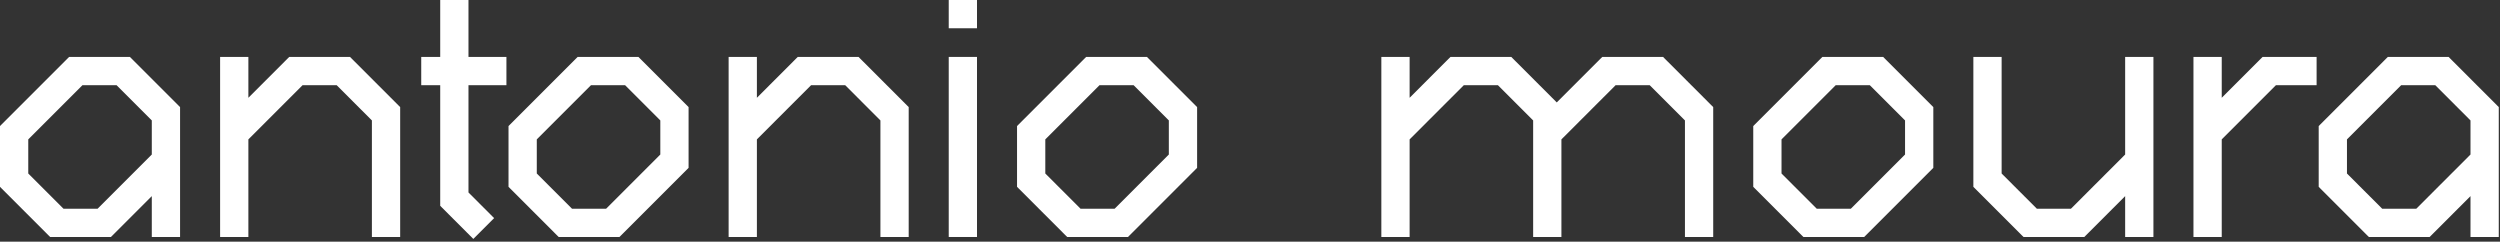 <svg width="538" height="52" viewBox="0 0 538 52" fill="none" xmlns="http://www.w3.org/2000/svg">
<rect x="0" y="0" width="538" height="52" fill="#333333" stroke="none"/>
<path d="M509.838 50.354L509.985 50.5H510.192H522.442H522.649L522.796 50.354L532.15 40.999V50V50.5H532.65H536.734H537.234V50V23.458V23.251L537.087 23.105L526.879 12.896L526.732 12.75H526.525H514.275H514.068L513.922 12.896L499.63 27.188L499.484 27.335V27.542V39.792V39.999L499.63 40.145L509.838 50.354ZM532.15 33.46L520.193 45.417H512.441L504.567 37.543V29.79L516.524 17.833H524.277L532.15 25.707V33.46Z" fill="white" stroke="white"/>
<path d="M472.533 50V50.5H473.033H477.117H477.617V50V29.79L489.574 17.833H497.533H498.033V17.333V13.25V12.75H497.533H487.325H487.118L486.972 12.896L477.617 22.251V13.25V12.75H477.117H473.033H472.533V13.25V50Z" fill="white" stroke="white"/>
<path d="M435.522 50.354L435.668 50.5H435.875H448.125H448.332L448.479 50.354L457.833 40.999V50V50.5H458.333H462.417H462.917V50V13.25V12.75H462.417H458.333H457.833V13.25V33.46L445.876 45.417H438.124L430.25 37.543V13.25V12.75H429.75H425.667H425.167V13.25V39.792V39.999L425.313 40.145L435.522 50.354Z" fill="white" stroke="white"/>
<path d="M388.155 50.354L388.301 50.5H388.508H400.758H400.965L401.112 50.354L415.403 36.062L415.55 35.915V35.708V23.458V23.251L415.403 23.105L405.195 12.896L405.049 12.75H404.841H392.591H392.384L392.238 12.896L377.946 27.188L377.8 27.335V27.542V39.792V39.999L377.946 40.145L388.155 50.354ZM410.466 33.46L398.509 45.417H390.757L382.883 37.543V29.79L394.84 17.833H402.593L410.466 25.707V33.46Z" fill="white" stroke="white"/>
<path d="M297.766 50V50.5H298.266H302.35H302.85V50V29.79L314.807 17.833H322.559L330.433 25.707V50V50.5H330.933H335.016H335.516V50V29.79L347.473 17.833H355.226L363.1 25.707V50V50.5H363.6H367.683H368.183V50V23.458V23.251L368.037 23.105L357.828 12.896L357.682 12.75H357.475H345.225H345.018L344.871 12.896L335.016 22.751L325.162 12.896L325.015 12.75H324.808H312.558H312.351L312.204 12.896L302.85 22.251V13.25V12.75H302.35H298.266H297.766V13.25V50Z" fill="white" stroke="white"/>
<path d="M229.721 50.354L229.868 50.5H230.075H242.325H242.532L242.679 50.354L256.97 36.062L257.117 35.915V35.708V23.458V23.251L256.97 23.105L246.762 12.896L246.615 12.75H246.408H234.158H233.951L233.805 12.896L219.513 27.188L219.367 27.335V27.542V39.792V39.999L219.513 40.145L229.721 50.354ZM252.033 33.46L240.076 45.417H232.324L224.45 37.543V29.79L236.407 17.833H244.16L252.033 25.707V33.46Z" fill="white" stroke="white"/>
<path d="M204.667 50V50.5H205.167H209.25H209.75V50V13.25V12.75H209.25H205.167H204.667V13.25V50ZM204.667 5.083V5.583H205.167H209.25H209.75V5.083V1V0.5H209.25H205.167H204.667V1V5.083Z" fill="white" stroke="white"/>
<path d="M157.3 50V50.5H157.8H161.883H162.383V50V29.79L174.34 17.833H182.093L189.966 25.707V50V50.5H190.466H194.55H195.05V50V23.458V23.251L194.903 23.105L184.695 12.896L184.549 12.75H184.341H172.091H171.884L171.738 12.896L162.383 22.251V13.25V12.75H161.883H157.8H157.3V13.25V50Z" fill="white" stroke="white"/>
<path d="M120.288 50.354L120.434 50.5H120.641H132.891H133.099L133.245 50.354L147.537 36.062L147.683 35.915V35.708V23.458V23.251L147.537 23.105L137.328 12.896L137.182 12.75H136.975H124.725H124.518L124.371 12.896L110.08 27.188L109.933 27.335V27.542V39.792V39.999L110.08 40.145L120.288 50.354ZM142.6 33.46L130.643 45.417H122.89L115.016 37.543V29.79L126.974 17.833H134.726L142.6 25.707V33.46Z" fill="white" stroke="white"/>
<path d="M101.505 50.354L101.858 50.707L102.212 50.354L105.275 47.291L105.628 46.938L105.275 46.584L100.317 41.626V17.833H107.983H108.483V17.333V13.25V12.75H107.983H100.317V1V0.5H99.817H95.734H95.234V1V12.75H91.65H91.15V13.25V17.333V17.833H91.65H95.234V43.875V44.082L95.38 44.229L101.505 50.354Z" fill="white" stroke="white"/>
<path d="M47.867 50V50.5H48.367H52.45H52.95V50V29.79L64.907 17.833H72.66L80.533 25.707V50V50.5H81.033H85.117H85.617V50V23.458V23.251L85.47 23.105L75.262 12.896L75.115 12.75H74.908H62.658H62.451L62.305 12.896L52.95 22.251V13.25V12.75H52.45H48.367H47.867V13.25V50Z" fill="white" stroke="white"/>
<path d="M10.855 50.354L11.001 50.5H11.208H23.458H23.665L23.812 50.354L33.167 40.999V50V50.5H33.667H37.75H38.25V50V23.458V23.251L38.104 23.105L27.895 12.896L27.749 12.75H27.542H15.292H15.085L14.938 12.896L0.646 27.188L0.5 27.335V27.542V39.792V39.999L0.646 40.145L10.855 50.354ZM33.167 33.46L21.21 45.417H13.457L5.583 37.543V29.79L17.54 17.833H25.293L33.167 25.707V33.46Z" fill="white" stroke="white"/>
</svg>

